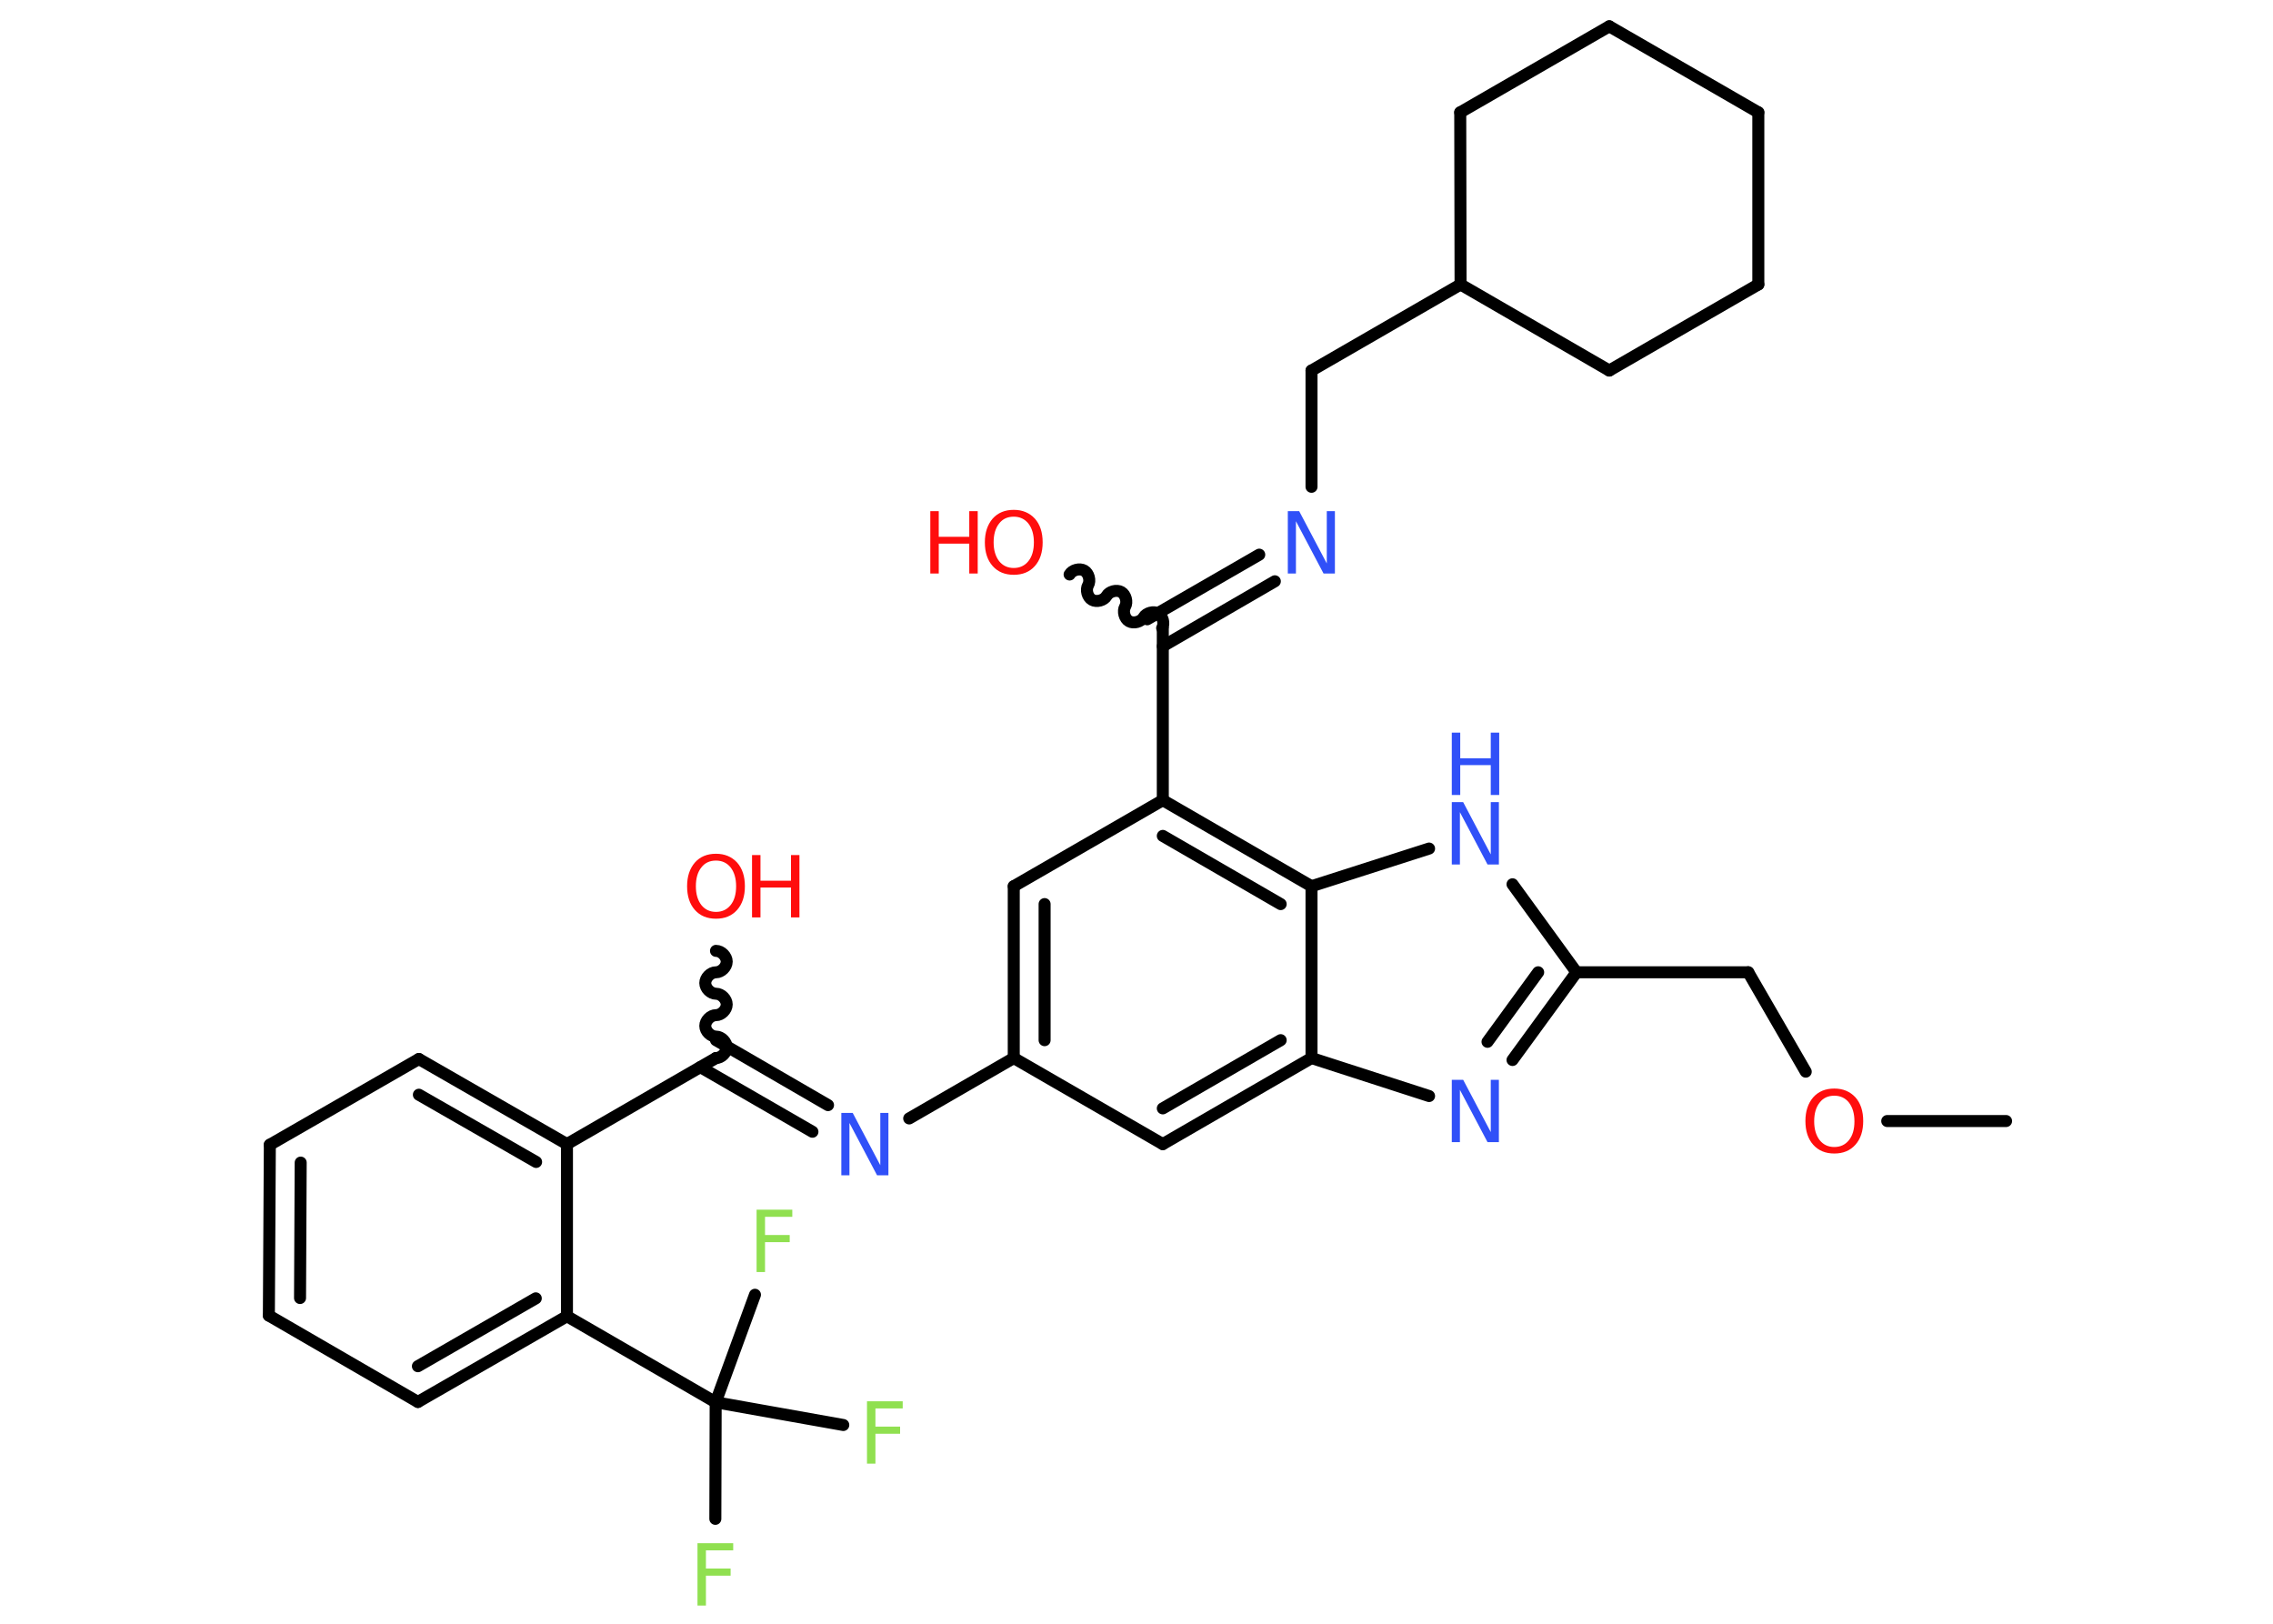 <?xml version='1.0' encoding='UTF-8'?>
<!DOCTYPE svg PUBLIC "-//W3C//DTD SVG 1.1//EN" "http://www.w3.org/Graphics/SVG/1.1/DTD/svg11.dtd">
<svg version='1.2' xmlns='http://www.w3.org/2000/svg' xmlns:xlink='http://www.w3.org/1999/xlink' width='70.0mm' height='50.0mm' viewBox='0 0 70.0 50.0'>
  <desc>Generated by the Chemistry Development Kit (http://github.com/cdk)</desc>
  <g stroke-linecap='round' stroke-linejoin='round' stroke='#000000' stroke-width='.37' fill='#FF0D0D'>
    <rect x='.0' y='.0' width='70.0' height='50.0' fill='#FFFFFF' stroke='none'/>
    <g id='mol1' class='mol'>
      <line id='mol1bnd1' class='bond' x1='61.78' y1='34.52' x2='58.12' y2='34.52'/>
      <line id='mol1bnd2' class='bond' x1='55.61' y1='33.0' x2='53.84' y2='29.94'/>
      <line id='mol1bnd3' class='bond' x1='53.84' y1='29.94' x2='48.55' y2='29.94'/>
      <g id='mol1bnd4' class='bond'>
        <line x1='46.58' y1='32.64' x2='48.55' y2='29.94'/>
        <line x1='45.81' y1='32.08' x2='47.37' y2='29.94'/>
      </g>
      <line id='mol1bnd5' class='bond' x1='44.01' y1='33.75' x2='40.39' y2='32.58'/>
      <g id='mol1bnd6' class='bond'>
        <line x1='35.81' y1='35.23' x2='40.39' y2='32.58'/>
        <line x1='35.81' y1='34.13' x2='39.44' y2='32.03'/>
      </g>
      <line id='mol1bnd7' class='bond' x1='35.81' y1='35.23' x2='31.22' y2='32.58'/>
      <line id='mol1bnd8' class='bond' x1='31.22' y1='32.58' x2='28.0' y2='34.44'/>
      <g id='mol1bnd9' class='bond'>
        <line x1='25.02' y1='34.85' x2='21.57' y2='32.86'/>
        <line x1='25.5' y1='34.03' x2='22.05' y2='32.03'/>
      </g>
      <path id='mol1bnd10' class='bond' d='M22.05 29.28c.17 -.0 .33 .17 .33 .33c.0 .17 -.17 .33 -.33 .33c-.17 .0 -.33 .17 -.33 .33c.0 .17 .17 .33 .33 .33c.17 -.0 .33 .17 .33 .33c.0 .17 -.17 .33 -.33 .33c-.17 .0 -.33 .17 -.33 .33c.0 .17 .17 .33 .33 .33c.17 -.0 .33 .17 .33 .33c.0 .17 -.17 .33 -.33 .33' fill='none' stroke='#000000' stroke-width='.37'/>
      <line id='mol1bnd11' class='bond' x1='22.05' y1='32.58' x2='17.46' y2='35.23'/>
      <g id='mol1bnd12' class='bond'>
        <line x1='17.46' y1='35.23' x2='12.9' y2='32.61'/>
        <line x1='16.51' y1='35.78' x2='12.9' y2='33.71'/>
      </g>
      <line id='mol1bnd13' class='bond' x1='12.9' y1='32.61' x2='8.31' y2='35.25'/>
      <g id='mol1bnd14' class='bond'>
        <line x1='8.31' y1='35.25' x2='8.28' y2='40.51'/>
        <line x1='9.26' y1='35.8' x2='9.24' y2='39.97'/>
      </g>
      <line id='mol1bnd15' class='bond' x1='8.28' y1='40.51' x2='12.87' y2='43.17'/>
      <g id='mol1bnd16' class='bond'>
        <line x1='12.87' y1='43.17' x2='17.46' y2='40.53'/>
        <line x1='12.87' y1='42.07' x2='16.5' y2='39.98'/>
      </g>
      <line id='mol1bnd17' class='bond' x1='17.46' y1='35.23' x2='17.46' y2='40.53'/>
      <line id='mol1bnd18' class='bond' x1='17.46' y1='40.53' x2='22.04' y2='43.18'/>
      <line id='mol1bnd19' class='bond' x1='22.04' y1='43.18' x2='22.03' y2='46.77'/>
      <line id='mol1bnd20' class='bond' x1='22.04' y1='43.18' x2='25.97' y2='43.88'/>
      <line id='mol1bnd21' class='bond' x1='22.04' y1='43.18' x2='23.25' y2='39.87'/>
      <g id='mol1bnd22' class='bond'>
        <line x1='31.22' y1='27.29' x2='31.22' y2='32.58'/>
        <line x1='32.17' y1='27.84' x2='32.17' y2='32.03'/>
      </g>
      <line id='mol1bnd23' class='bond' x1='31.22' y1='27.29' x2='35.81' y2='24.64'/>
      <line id='mol1bnd24' class='bond' x1='35.81' y1='24.64' x2='35.81' y2='19.35'/>
      <path id='mol1bnd25' class='bond' d='M32.94 17.69c.08 -.14 .31 -.2 .45 -.12c.14 .08 .2 .31 .12 .45c-.08 .14 -.02 .37 .12 .45c.14 .08 .37 .02 .45 -.12c.08 -.14 .31 -.2 .45 -.12c.14 .08 .2 .31 .12 .45c-.08 .14 -.02 .37 .12 .45c.14 .08 .37 .02 .45 -.12c.08 -.14 .31 -.2 .45 -.12c.14 .08 .2 .31 .12 .45' fill='none' stroke='#000000' stroke-width='.37'/>
      <g id='mol1bnd26' class='bond'>
        <line x1='35.33' y1='19.07' x2='38.78' y2='17.08'/>
        <line x1='35.81' y1='19.9' x2='39.26' y2='17.9'/>
      </g>
      <line id='mol1bnd27' class='bond' x1='40.39' y1='14.99' x2='40.39' y2='11.41'/>
      <line id='mol1bnd28' class='bond' x1='40.39' y1='11.41' x2='44.98' y2='8.76'/>
      <line id='mol1bnd29' class='bond' x1='44.98' y1='8.76' x2='44.97' y2='3.46'/>
      <line id='mol1bnd30' class='bond' x1='44.97' y1='3.46' x2='49.56' y2='.81'/>
      <line id='mol1bnd31' class='bond' x1='49.56' y1='.81' x2='54.15' y2='3.46'/>
      <line id='mol1bnd32' class='bond' x1='54.15' y1='3.46' x2='54.15' y2='8.76'/>
      <line id='mol1bnd33' class='bond' x1='54.15' y1='8.76' x2='49.56' y2='11.41'/>
      <line id='mol1bnd34' class='bond' x1='44.98' y1='8.76' x2='49.56' y2='11.41'/>
      <g id='mol1bnd35' class='bond'>
        <line x1='40.39' y1='27.29' x2='35.81' y2='24.64'/>
        <line x1='39.44' y1='27.84' x2='35.81' y2='25.74'/>
      </g>
      <line id='mol1bnd36' class='bond' x1='40.39' y1='32.58' x2='40.39' y2='27.29'/>
      <line id='mol1bnd37' class='bond' x1='40.39' y1='27.29' x2='44.01' y2='26.13'/>
      <line id='mol1bnd38' class='bond' x1='48.55' y1='29.94' x2='46.58' y2='27.23'/>
      <path id='mol1atm2' class='atom' d='M56.49 33.74q-.29 .0 -.45 .21q-.17 .21 -.17 .58q.0 .36 .17 .58q.17 .21 .45 .21q.28 .0 .45 -.21q.17 -.21 .17 -.58q.0 -.36 -.17 -.58q-.17 -.21 -.45 -.21zM56.49 33.52q.4 .0 .65 .27q.24 .27 .24 .73q.0 .46 -.24 .73q-.24 .27 -.65 .27q-.41 .0 -.65 -.27q-.24 -.27 -.24 -.73q.0 -.45 .24 -.73q.24 -.27 .65 -.27z' stroke='none'/>
      <path id='mol1atm5' class='atom' d='M44.71 33.25h.35l.85 1.61v-1.61h.25v1.92h-.35l-.85 -1.61v1.61h-.25v-1.92z' stroke='none' fill='#3050F8'/>
      <path id='mol1atm9' class='atom' d='M25.91 34.27h.35l.85 1.61v-1.61h.25v1.92h-.35l-.85 -1.61v1.61h-.25v-1.92z' stroke='none' fill='#3050F8'/>
      <g id='mol1atm11' class='atom'>
        <path d='M22.05 26.5q-.29 .0 -.45 .21q-.17 .21 -.17 .58q.0 .36 .17 .58q.17 .21 .45 .21q.28 .0 .45 -.21q.17 -.21 .17 -.58q.0 -.36 -.17 -.58q-.17 -.21 -.45 -.21zM22.05 26.29q.4 .0 .65 .27q.24 .27 .24 .73q.0 .46 -.24 .73q-.24 .27 -.65 .27q-.41 .0 -.65 -.27q-.24 -.27 -.24 -.73q.0 -.45 .24 -.73q.24 -.27 .65 -.27z' stroke='none'/>
        <path d='M23.16 26.33h.26v.79h.94v-.79h.26v1.92h-.26v-.92h-.94v.92h-.26v-1.92z' stroke='none'/>
      </g>
      <path id='mol1atm19' class='atom' d='M21.48 47.52h1.1v.22h-.84v.56h.76v.22h-.76v.92h-.26v-1.92z' stroke='none' fill='#90E050'/>
      <path id='mol1atm20' class='atom' d='M26.7 43.15h1.1v.22h-.84v.56h.76v.22h-.76v.92h-.26v-1.92z' stroke='none' fill='#90E050'/>
      <path id='mol1atm21' class='atom' d='M23.3 37.25h1.1v.22h-.84v.56h.76v.22h-.76v.92h-.26v-1.92z' stroke='none' fill='#90E050'/>
      <g id='mol1atm25' class='atom'>
        <path d='M31.22 15.91q-.29 .0 -.45 .21q-.17 .21 -.17 .58q.0 .36 .17 .58q.17 .21 .45 .21q.28 .0 .45 -.21q.17 -.21 .17 -.58q.0 -.36 -.17 -.58q-.17 -.21 -.45 -.21zM31.22 15.7q.4 .0 .65 .27q.24 .27 .24 .73q.0 .46 -.24 .73q-.24 .27 -.65 .27q-.41 .0 -.65 -.27q-.24 -.27 -.24 -.73q.0 -.45 .24 -.73q.24 -.27 .65 -.27z' stroke='none'/>
        <path d='M28.65 15.74h.26v.79h.94v-.79h.26v1.92h-.26v-.92h-.94v.92h-.26v-1.92z' stroke='none'/>
      </g>
      <path id='mol1atm26' class='atom' d='M39.66 15.74h.35l.85 1.61v-1.61h.25v1.92h-.35l-.85 -1.61v1.61h-.25v-1.92z' stroke='none' fill='#3050F8'/>
      <g id='mol1atm35' class='atom'>
        <path d='M44.71 24.7h.35l.85 1.61v-1.61h.25v1.92h-.35l-.85 -1.61v1.61h-.25v-1.92z' stroke='none' fill='#3050F8'/>
        <path d='M44.71 22.56h.26v.79h.94v-.79h.26v1.92h-.26v-.92h-.94v.92h-.26v-1.92z' stroke='none' fill='#3050F8'/>
      </g>
    </g>
  </g>
</svg>
